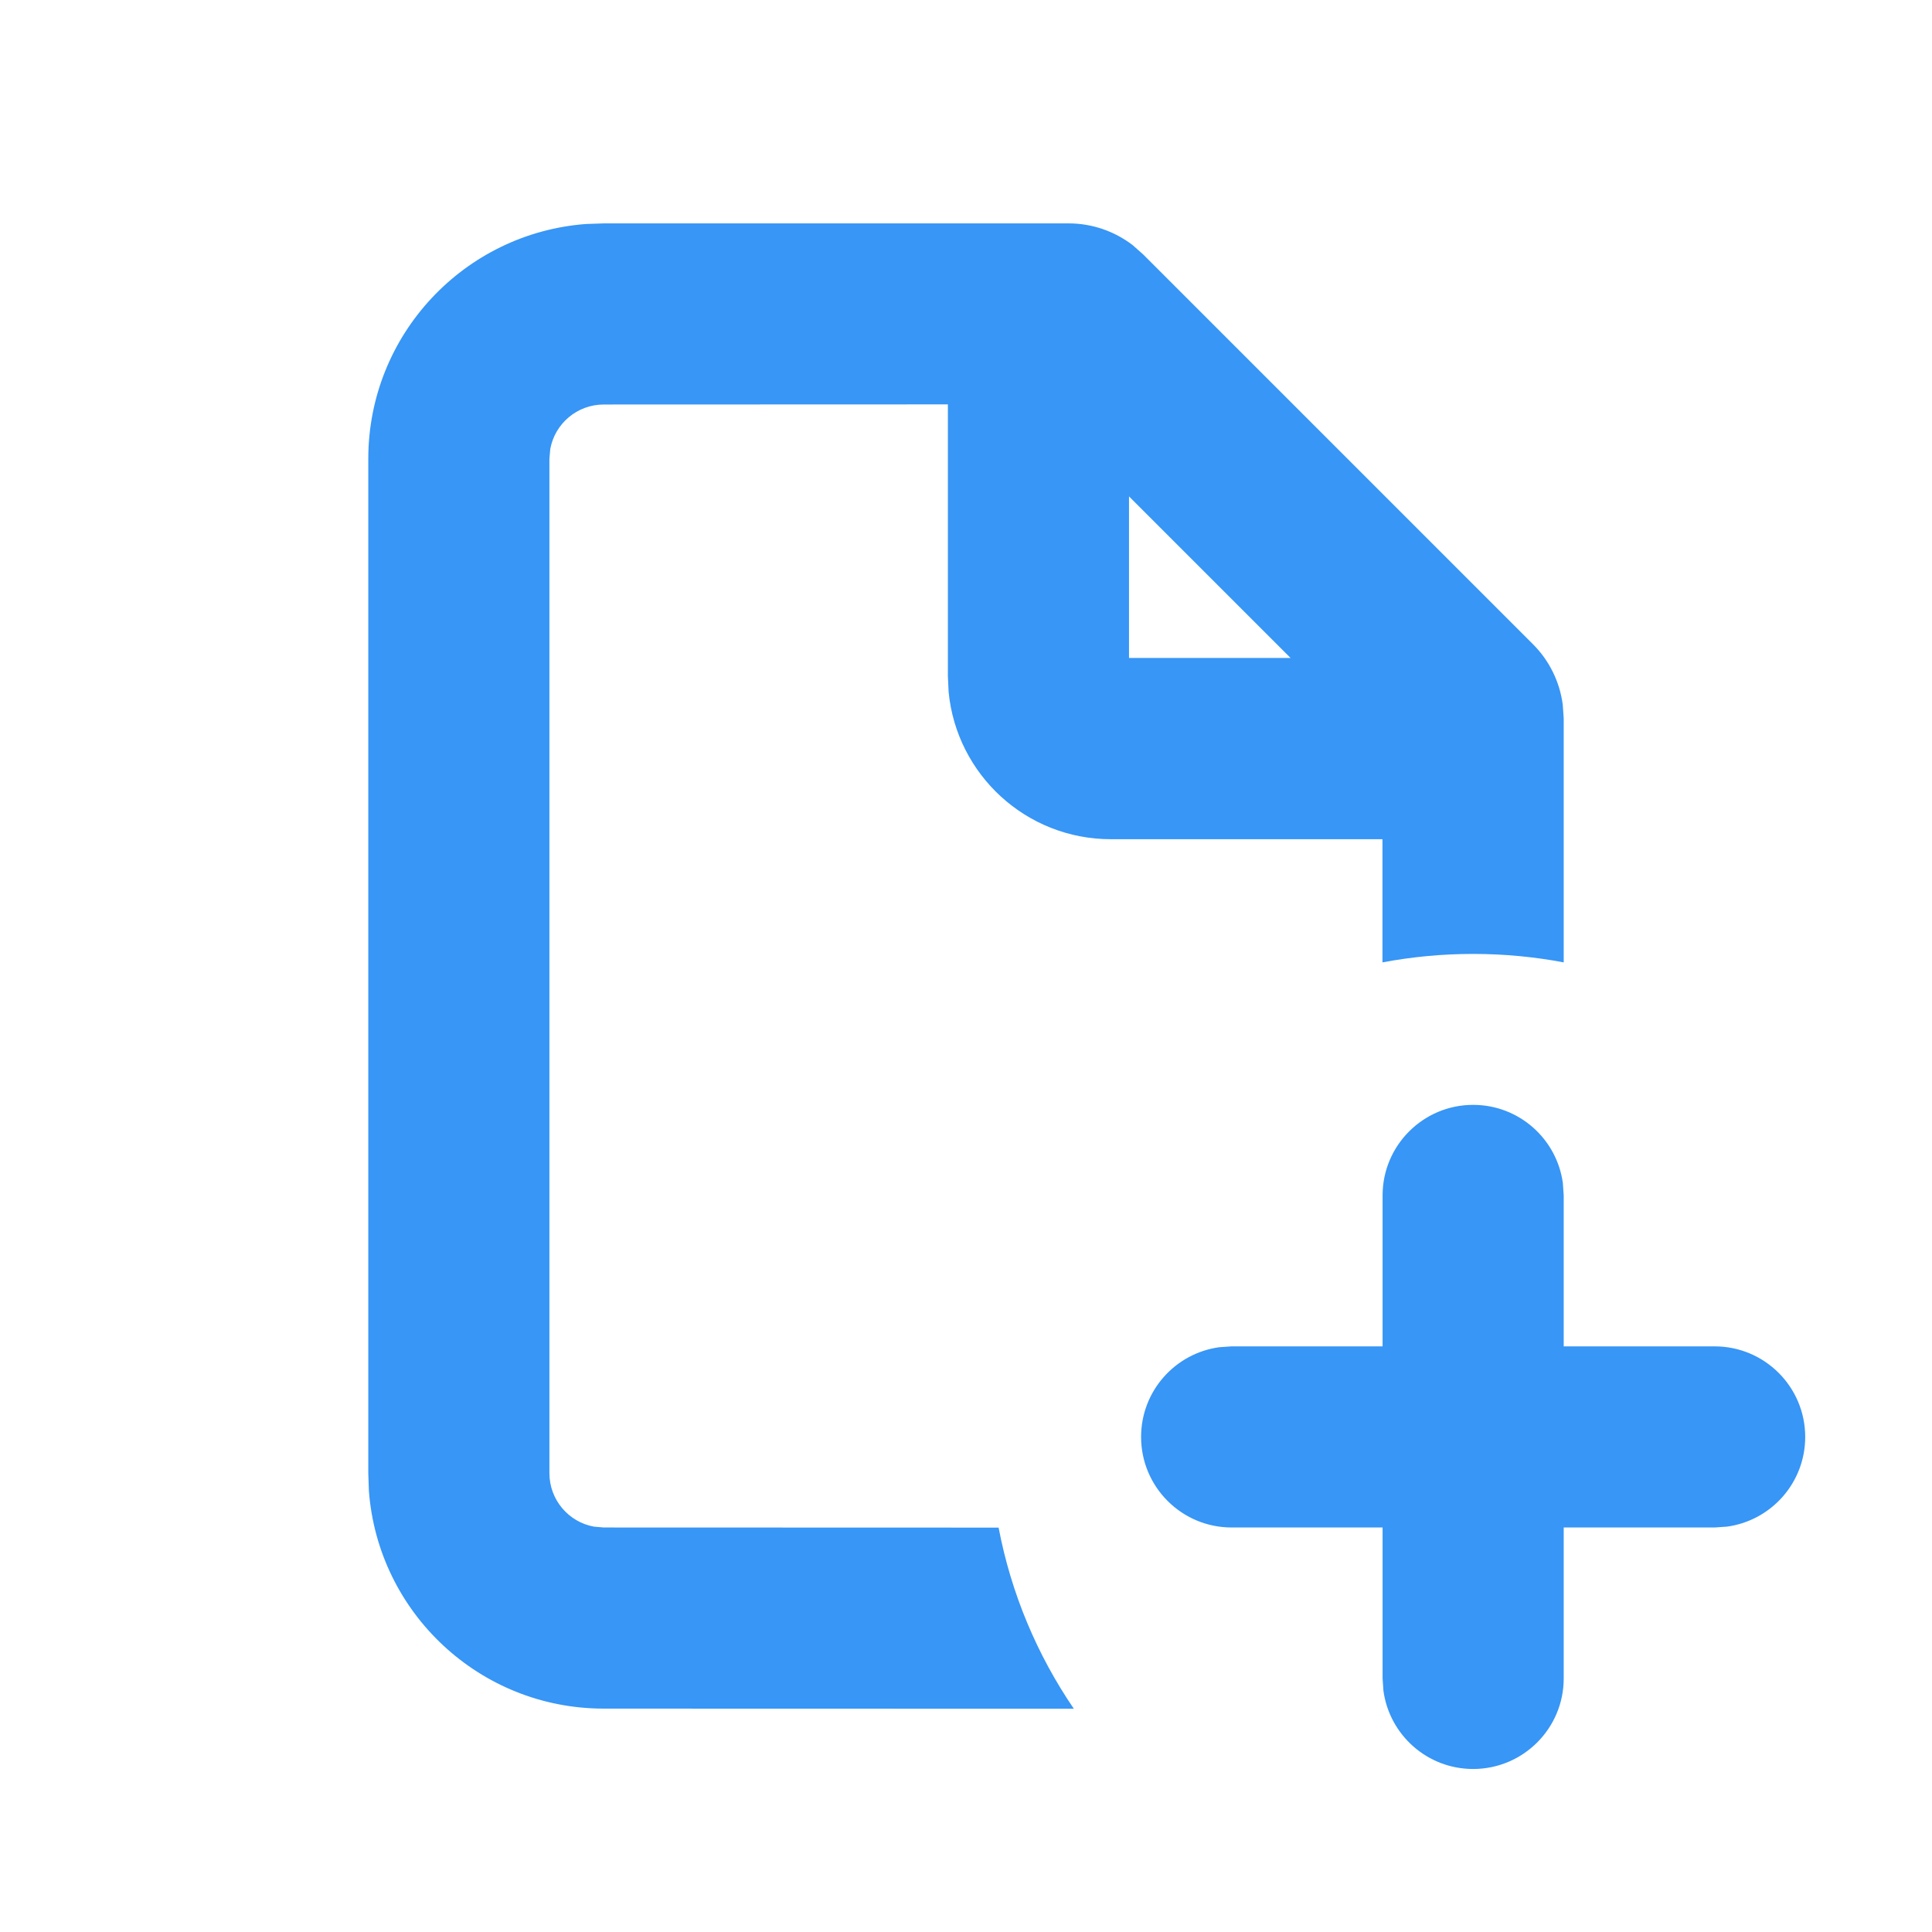 <?xml version="1.0" encoding="UTF-8"?>
<svg width="16px" height="16px" viewBox="0 0 16 16" version="1.1" xmlns="http://www.w3.org/2000/svg" xmlns:xlink="http://www.w3.org/1999/xlink">
    <title>FC1C9F76-0684-4029-8A68-17D3FC955590</title>
    <g id="Client" stroke="none" stroke-width="1" fill="none" fill-rule="evenodd">
        <g id="orders-client" transform="translate(-1084, -805)">
            <g id="table" transform="translate(64, 170)">
                <g id="1-copy-8" transform="translate(40, 627)">
                    <g id="complete_btn-copy" transform="translate(972, 0)">
                        <g id="pdf-copy-2" transform="translate(8, 8)">
                            <rect id="Rectangle" x="0" y="0" width="16" height="16"></rect>
                            <path d="M12.2,9.15 C12.58,9.15 12.893,9.432 12.943,9.798 L12.95,9.9 L12.95,11.15 L14.2,11.15 C14.614,11.15 14.95,11.486 14.95,11.9 C14.95,12.28 14.668,12.593 14.302,12.643 L14.2,12.65 L12.95,12.65 L12.95,13.9 C12.95,14.314 12.614,14.65 12.2,14.65 C11.82,14.65 11.507,14.368 11.457,14.002 L11.45,13.9 L11.45,12.65 L10.2,12.65 C9.786,12.65 9.45,12.314 9.45,11.9 C9.45,11.52 9.732,11.207 10.098,11.157 L10.2,11.15 L11.45,11.15 L11.45,9.9 C11.45,9.486 11.786,9.15 12.2,9.15 Z M8.85,1.85 C9.043,1.85 9.228,1.914 9.379,2.029 L9.465,2.105 L12.695,5.335 C12.831,5.47 12.917,5.647 12.942,5.835 L12.95,5.95 L12.95,7.97 C12.707,7.924 12.456,7.9 12.2,7.9 C11.943,7.9 11.693,7.924 11.449,7.97 L11.449,6.95 L9.2,6.95 C8.498,6.95 7.922,6.415 7.856,5.73 L7.85,5.6 L7.85,3.349 L5,3.35 C4.779,3.35 4.595,3.509 4.557,3.719 L4.55,3.8 L4.55,12.2 C4.55,12.421 4.709,12.605 4.919,12.643 L5,12.65 L8.27,12.651 C8.374,13.198 8.59,13.707 8.893,14.151 L5,14.15 C3.972,14.15 3.13,13.355 3.055,12.346 L3.05,12.2 L3.05,3.8 C3.05,2.772 3.845,1.93 4.854,1.855 L5,1.85 L8.85,1.85 Z M9.35,4.111 L9.35,5.449 L10.688,5.449 L9.35,4.111 Z" id="Combined-Shape" fill="#3796F6" fill-rule="nonzero"></path>
                        </g>
                    </g>
                </g>
            </g>
        </g>
    </g>
</svg>